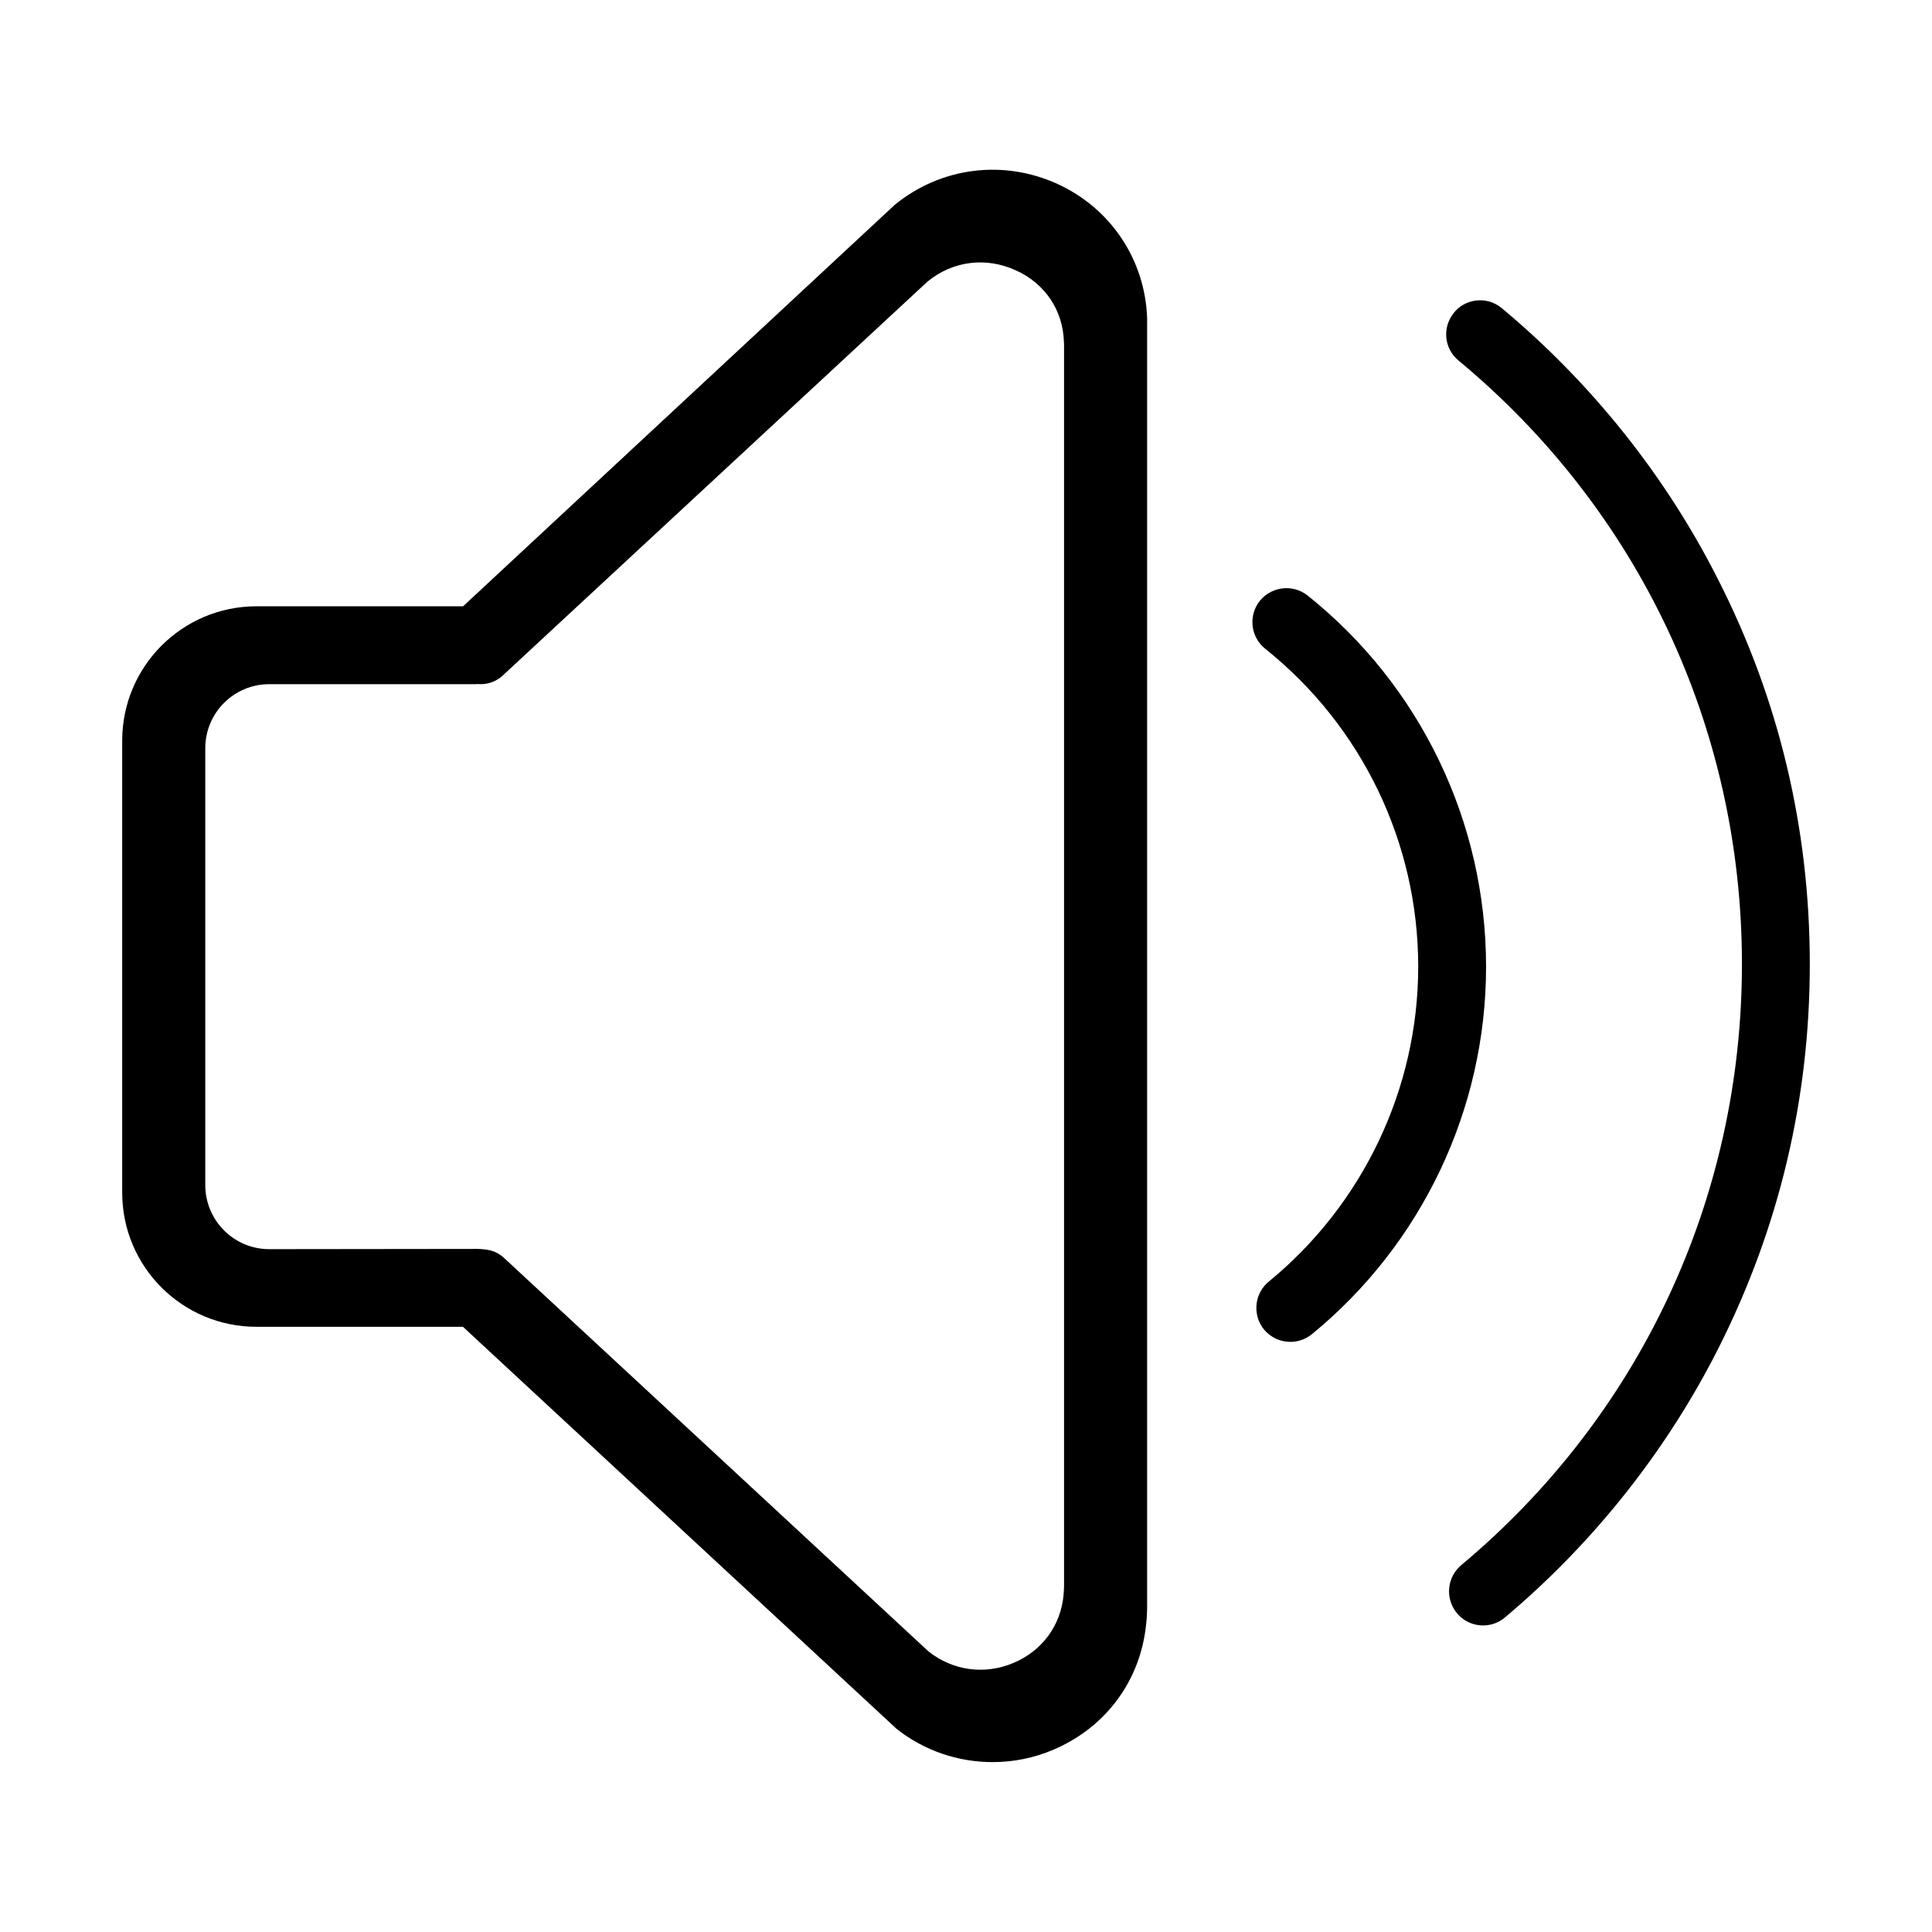 <?xml version="1.0" standalone="no"?><!DOCTYPE svg PUBLIC "-//W3C//DTD SVG 1.1//EN" "http://www.w3.org/Graphics/SVG/1.1/DTD/svg11.dtd"><svg t="1527991508730" class="icon" style="" viewBox="0 0 1024 1024" version="1.1" xmlns="http://www.w3.org/2000/svg" p-id="6625" xmlns:xlink="http://www.w3.org/1999/xlink" width="200" height="200"><defs><style type="text/css"></style></defs><path d="M560.448 97.472C531.584 84.352 498.496 88.64 474.112 108.672L245.44 321.344 135.936 321.344c-39.296 0-71.168 31.872-71.168 71.232l0 239.552c0 39.296 31.872 71.104 71.168 71.104l109.44 0 229.376 212.672 0.256 0.256c14.784 11.776 32.832 17.792 51.136 17.792 10.88 0 22.016-2.176 32.384-6.656 28.032-12.032 46.272-37.12 49.024-67.2C607.872 857.472 608 854.656 608 851.968L608 171.392c0-0.832 0-1.792 0-2.688C606.976 137.728 588.736 110.4 560.448 97.472zM563.968 840.384c0 1.536-0.128 3.2-0.256 4.928-1.408 16.064-11.264 29.568-26.304 35.968-15.36 6.592-32.256 4.288-45.248-5.952L266.624 666.24c-2.816-2.432-6.272-3.712-9.792-4.032-1.152-0.128-2.432-0.256-3.712-0.256L142.72 662.08c-18.752 0-33.92-15.232-33.92-33.984L108.8 396.608c0-18.816 15.168-33.984 33.92-33.984l109.632 0c0.256 0 0.576-0.064 0.896-0.064 4.416 0.384 8.896-0.896 12.544-3.904L491.52 149.312c13.376-11.008 30.976-13.312 46.912-6.016 15.552 6.976 25.024 21.312 25.472 38.08C563.968 181.888 563.968 182.4 563.968 182.912L563.968 840.384z" p-id="6626"></path><path d="M910.72 307.328c-27.776-55.04-67.264-104.448-114.752-144-7.872-6.592-19.648-5.184-25.728 2.88l0 0.064c-5.888 7.616-4.736 18.56 2.752 24.768 95.616 79.296 150.272 194.944 150.272 319.936 0 124.16-54.016 239.36-148.864 318.656-7.36 6.272-8.512 17.216-2.624 24.832 6.144 8.128 17.984 9.408 25.728 2.944 47.104-39.552 86.272-88.96 113.728-143.68 31.744-63.168 48-131.392 48-202.688C959.232 439.36 942.976 370.816 910.72 307.328z" p-id="6627"></path><path d="M692.992 315.584C684.736 309.12 672.768 311.04 666.88 319.616c-5.248 7.808-3.648 18.304 3.648 24.192 51.136 40.832 81.152 102.656 81.152 168.512 0 64.768-29.376 126.144-79.232 166.976-7.232 5.952-8.64 16.448-3.392 24.192 6.144 8.704 18.24 10.304 26.368 3.584 58.112-47.616 92.224-119.104 92.224-194.688C787.648 435.456 752.64 363.2 692.992 315.584z" p-id="6628"></path></svg>